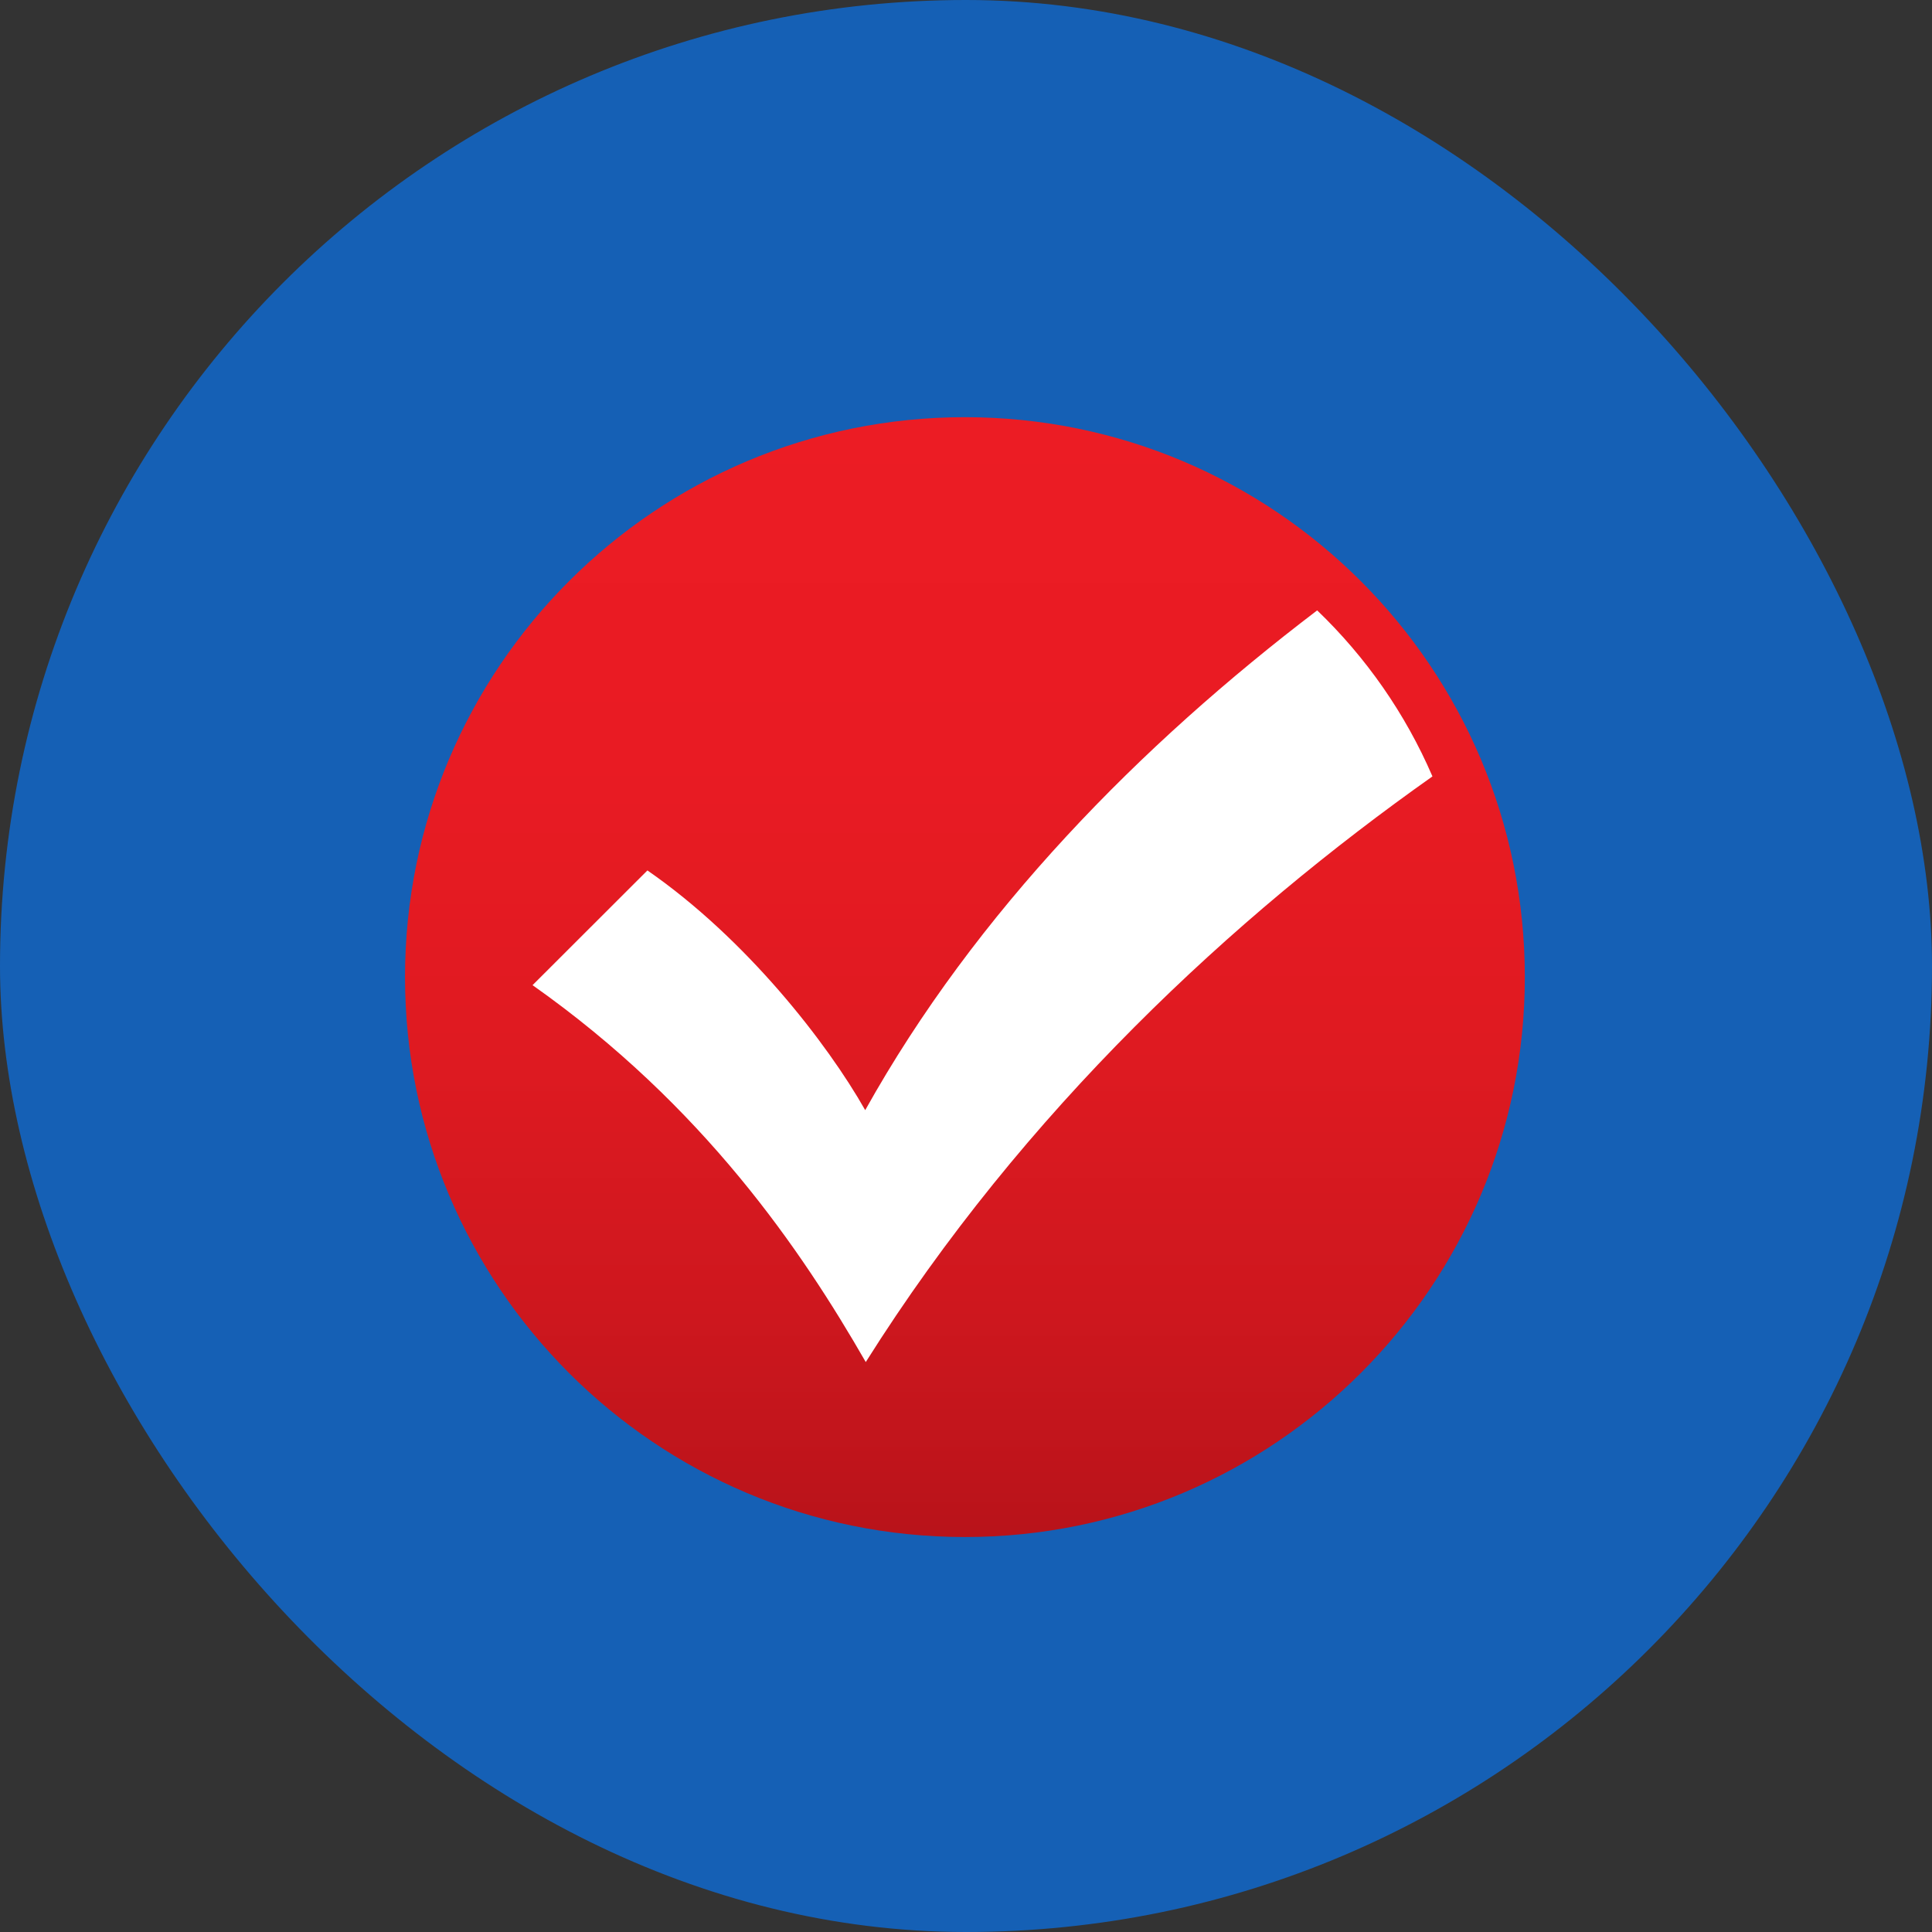 <?xml version="1.0" encoding="UTF-8" standalone="no"?>
<svg width="60px" height="60px" viewBox="0 0 60 60" version="1.1" xmlns="http://www.w3.org/2000/svg" xmlns:xlink="http://www.w3.org/1999/xlink" xmlns:sketch="http://www.bohemiancoding.com/sketch/ns">
    <rect x="0" y="0" width="60" height="60" fill="#333333" stroke="none"/>
    <!-- Generator: Sketch 3.3.1 (12005) - http://www.bohemiancoding.com/sketch -->
    <title>turbotax</title>
    <desc>Created with Sketch.</desc>
    <defs>
        <linearGradient x1="50.379%" y1="99.144%" x2="50.379%" y2="-0.846%" id="linearGradient-1">
            <stop stop-color="#B9131A" offset="0%"></stop>
            <stop stop-color="#CE171E" offset="19.7%"></stop>
            <stop stop-color="#DF1A21" offset="42.9%"></stop>
            <stop stop-color="#E91B23" offset="68.3%"></stop>
            <stop stop-color="#EC1C24" offset="100%"></stop>
        </linearGradient>
    </defs>
    <g id="Social-icons-grid" stroke="none" stroke-width="1" fill="none" fill-rule="evenodd" sketch:type="MSPage">
        <g id="turbotax" sketch:type="MSLayerGroup">
            <rect id="circle" fill="#1560B5" sketch:type="MSShapeGroup" x="0" y="0" width="60" height="60" rx="80"></rect>
            <g id="turbotax-logo" transform="translate(12, 12)" sketch:type="MSShapeGroup">
                <circle id="Oval" fill="#FFFFFF" cx="17.835" cy="18.32" r="16.542"></circle>
                <path d="M17.966,0.956 C8.363,0.956 0.578,8.741 0.578,18.344 C0.578,27.947 8.363,35.734 17.966,35.734 C27.572,35.734 35.355,27.944 35.355,18.344 C35.355,8.739 27.57,0.956 17.966,0.956 L17.966,0.956 Z M14.887,30.3 C12.9,26.843 9.856,22.346 4.539,18.595 L8.106,15.032 C11.174,17.155 13.688,20.39 14.87,22.477 C18.305,16.32 23.413,11.135 28.906,6.956 C30.42,8.409 31.644,10.158 32.486,12.112 C26.325,16.465 19.818,22.467 14.887,30.3 L14.887,30.3 Z" id="Shape" fill="url(#linearGradient-1)"></path>
            </g>
        </g>
    </g>
</svg>